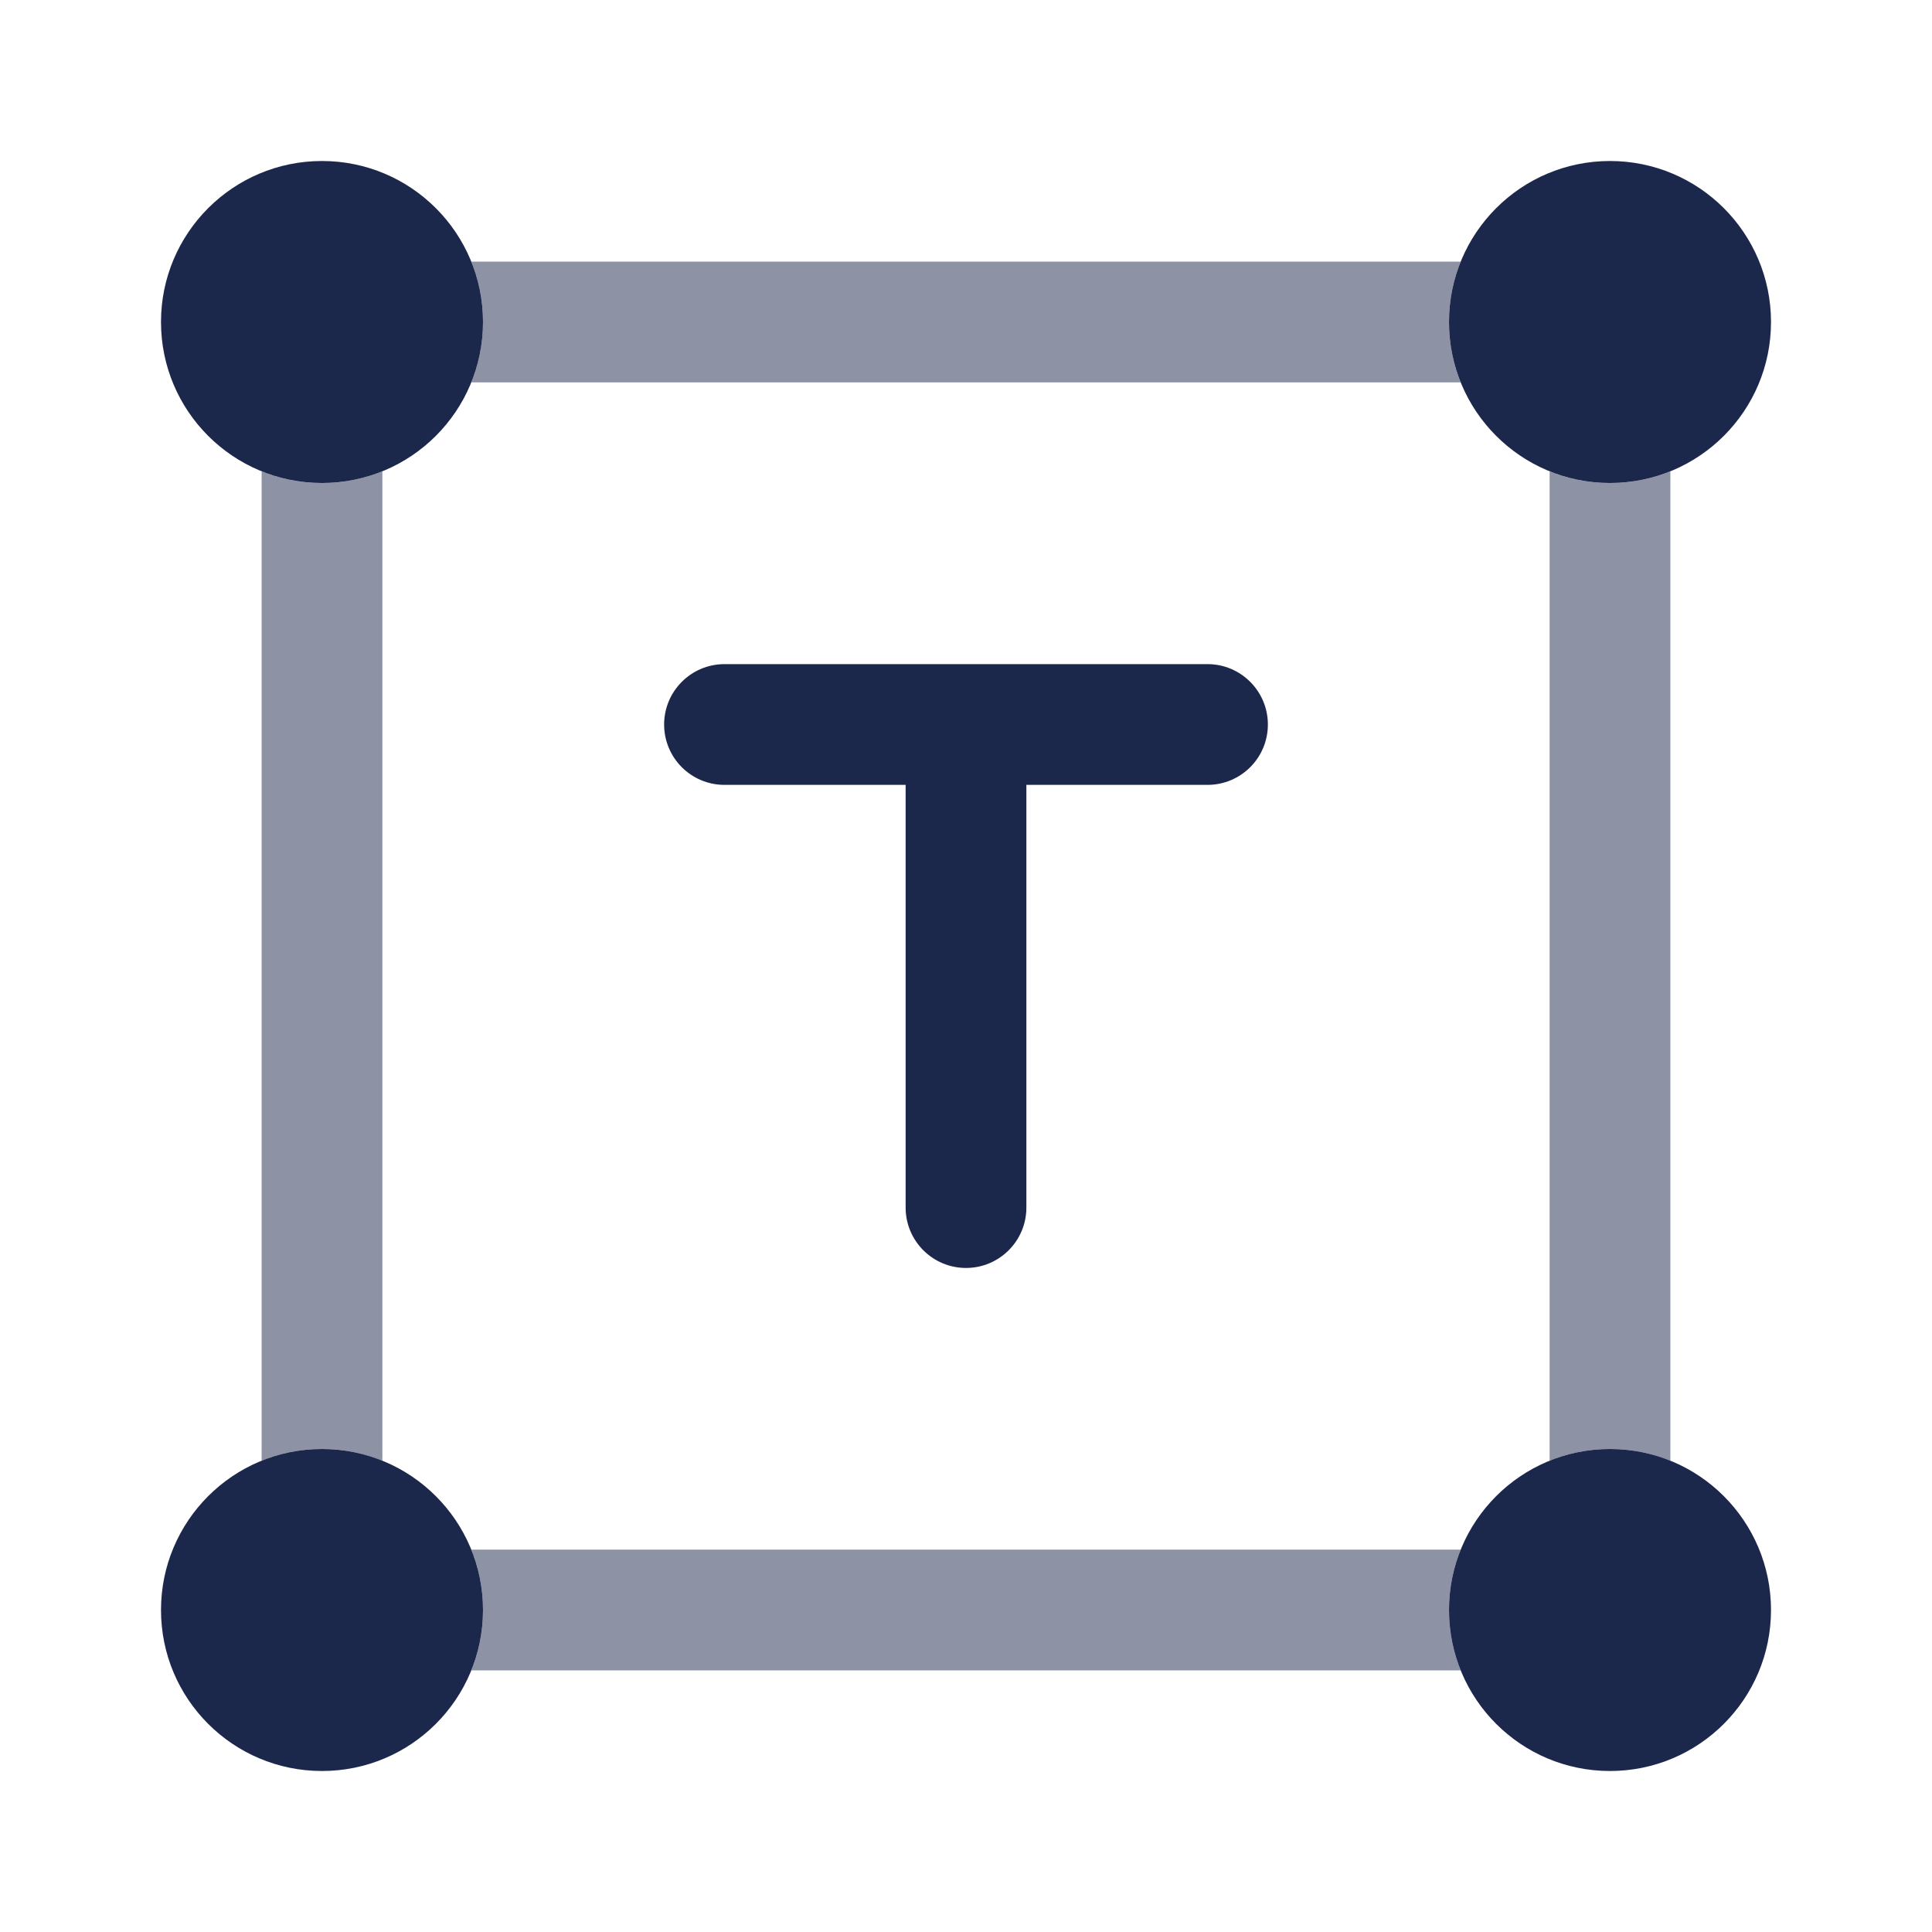 <svg width="24" height="24" viewBox="0 0 24 24" fill="none" xmlns="http://www.w3.org/2000/svg">
<path fill-rule="evenodd" clip-rule="evenodd" d="M8.25 9C8.25 8.586 8.586 8.25 9 8.25H15C15.414 8.25 15.75 8.586 15.75 9C15.75 9.415 15.414 9.75 15 9.75H12.75V15.001C12.75 15.415 12.414 15.751 12 15.751C11.586 15.751 11.25 15.415 11.25 15.001V9.75H9C8.586 9.75 8.25 9.415 8.25 9Z" fill="#1C274C"/>
<path d="M4 6C5.105 6 6 5.105 6 4C6 2.896 5.105 2 4 2C2.895 2 2 2.896 2 4C2 5.105 2.895 6 4 6Z" fill="#1C274C"/>
<path d="M4 22C5.105 22 6 21.105 6 20C6 18.896 5.105 18 4 18C2.895 18 2 18.896 2 20C2 21.105 2.895 22 4 22Z" fill="#1C274C"/>
<path d="M22 4C22 5.105 21.105 6 20 6C18.895 6 18 5.105 18 4C18 2.896 18.895 2 20 2C21.105 2 22 2.896 22 4Z" fill="#1C274C"/>
<path d="M20 22C21.105 22 22 21.105 22 20C22 18.896 21.105 18 20 18C18.895 18 18 18.896 18 20C18 21.105 18.895 22 20 22Z" fill="#1C274C"/>
<g opacity="0.5">
<path d="M4.75 5.855C4.518 5.949 4.265 6 4 6C3.735 6 3.482 5.949 3.25 5.855V18.146C3.482 18.052 3.735 18 4 18C4.265 18 4.518 18.052 4.75 18.146V5.855Z" fill="#1C274C"/>
<path d="M5.855 4.75H18.145C18.052 4.519 18 4.266 18 4C18 3.735 18.052 3.482 18.145 3.25H5.855C5.948 3.482 6 3.735 6 4C6 4.266 5.948 4.519 5.855 4.75Z" fill="#1C274C"/>
<path d="M19.25 5.855C19.482 5.949 19.735 6 20 6C20.265 6 20.518 5.949 20.75 5.855V18.146C20.518 18.052 20.265 18 20 18C19.735 18 19.482 18.052 19.25 18.146V5.855Z" fill="#1C274C"/>
<path d="M18.145 19.25H5.855C5.948 19.482 6 19.735 6 20C6 20.266 5.948 20.519 5.855 20.75H18.145C18.052 20.519 18 20.266 18 20C18 19.735 18.052 19.482 18.145 19.25Z" fill="#1C274C"/>
</g>
</svg>
